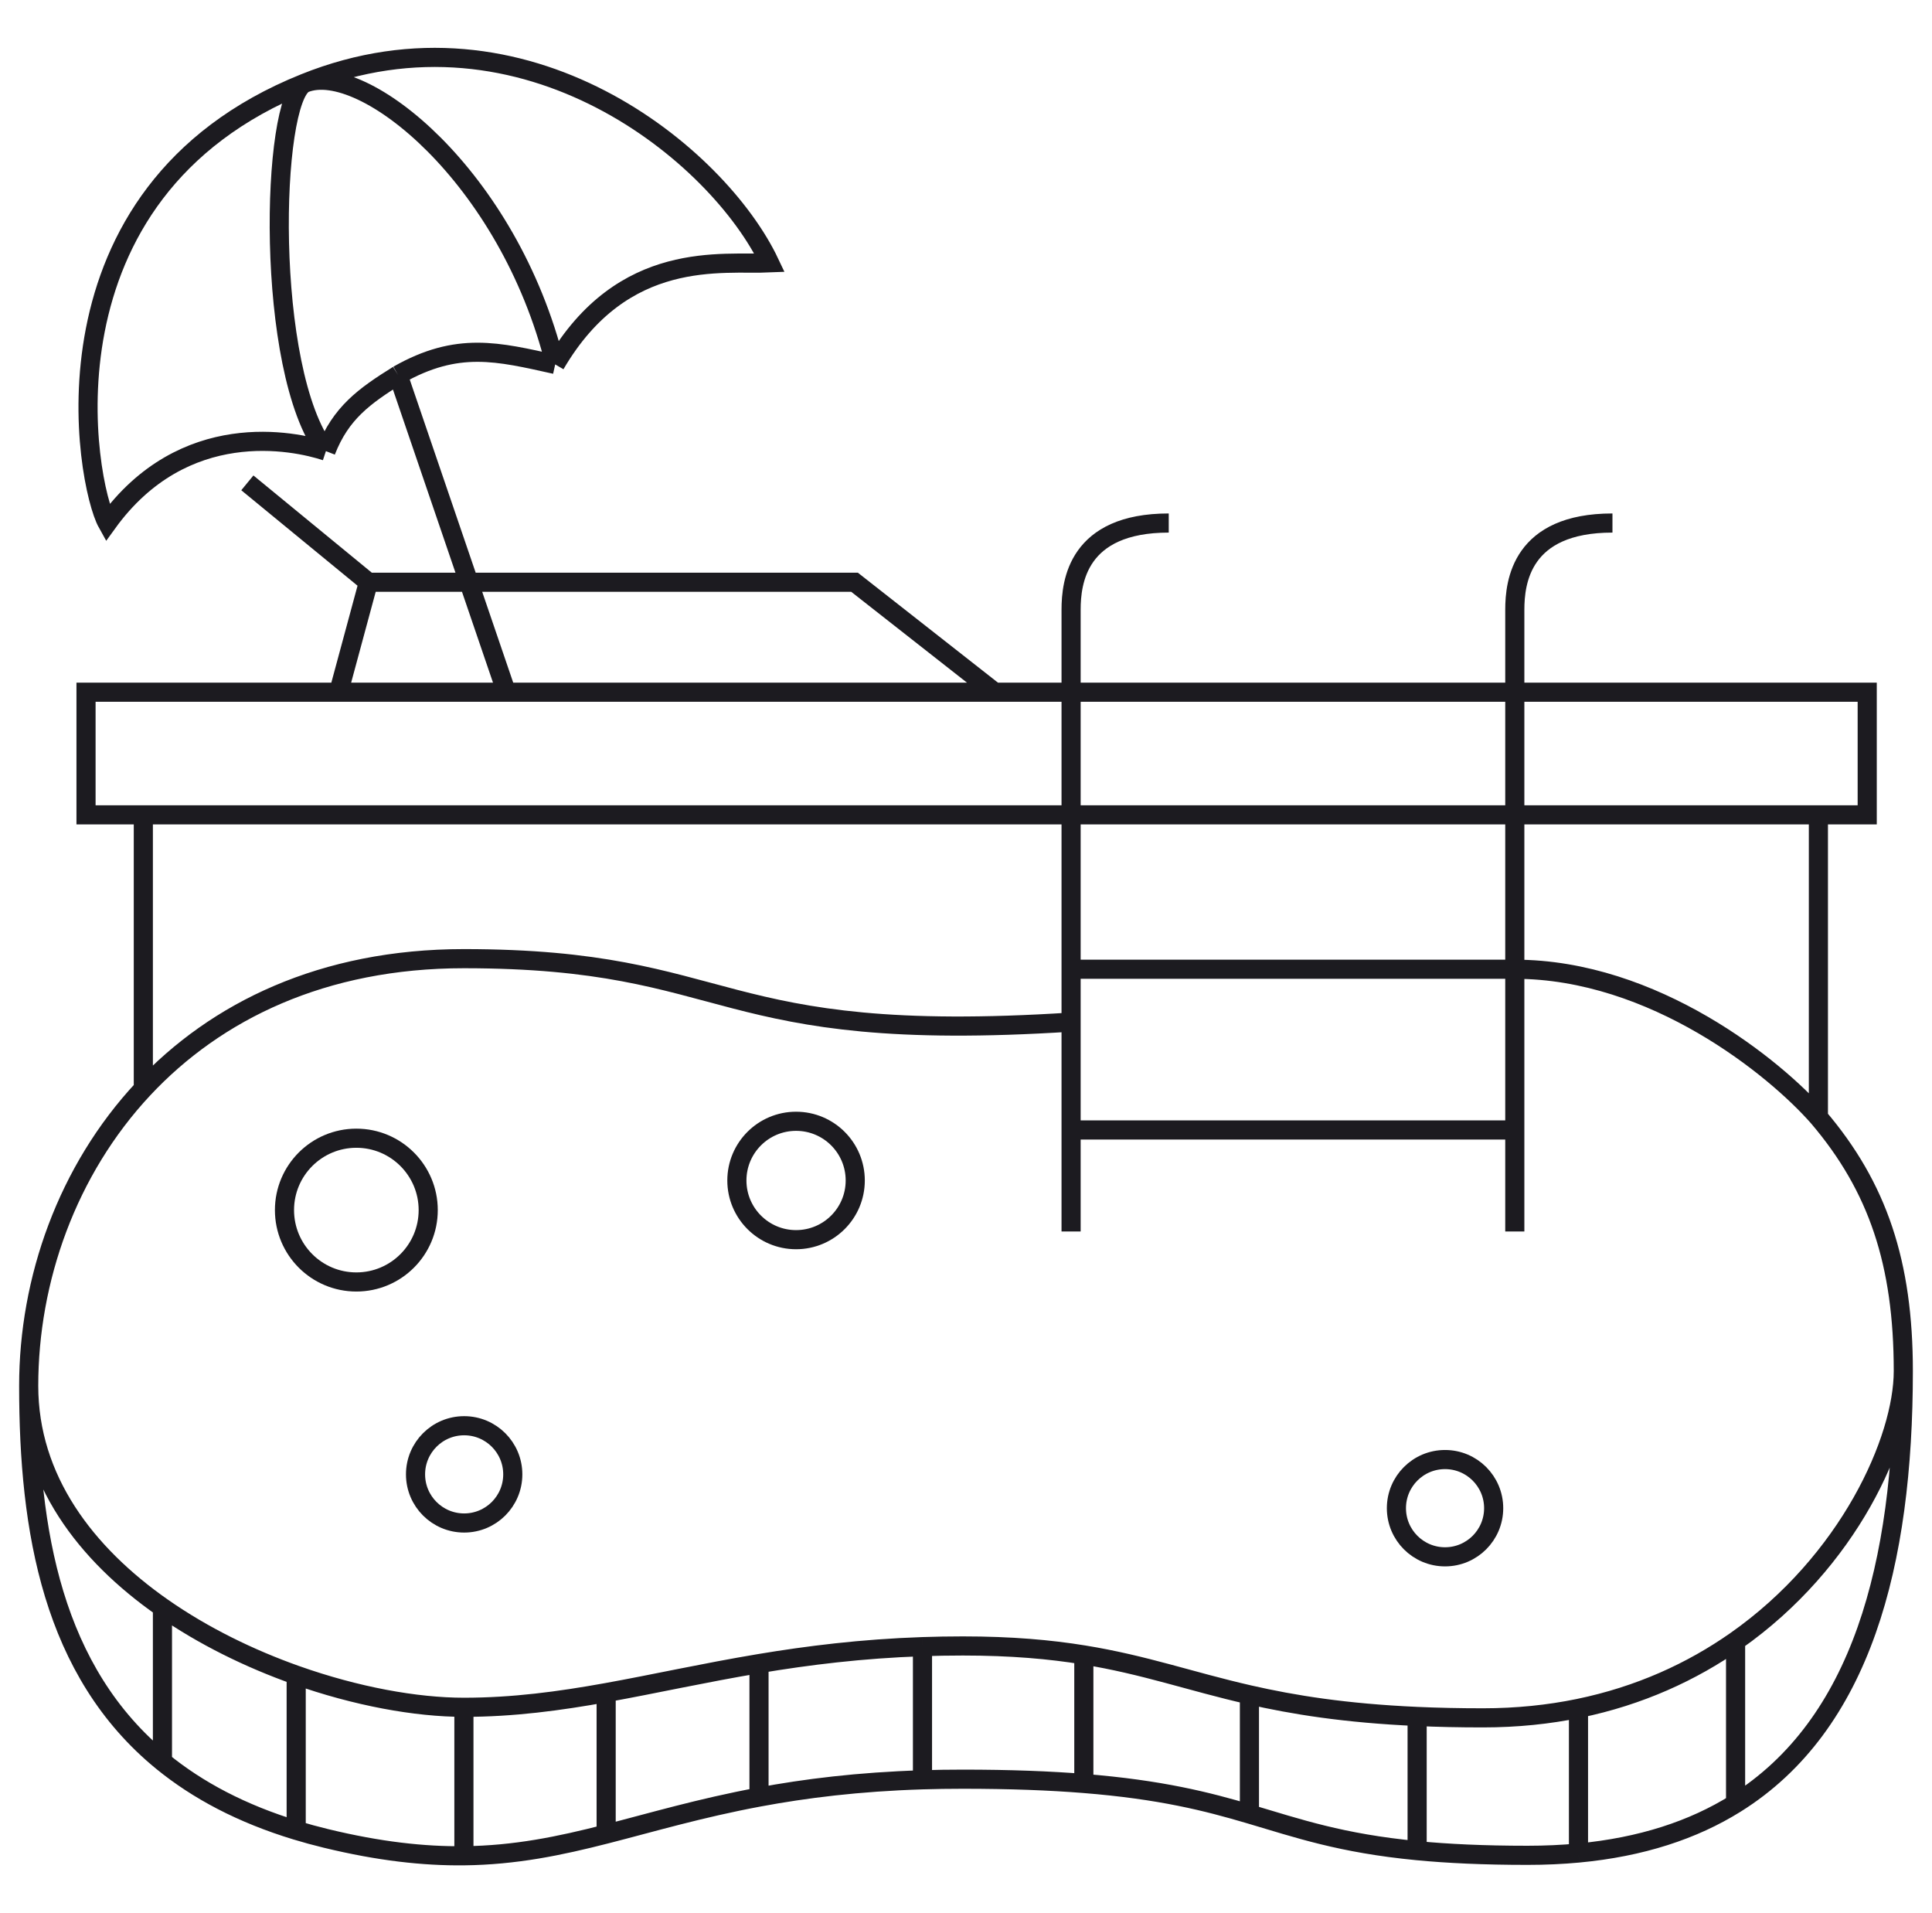 <svg width="101" height="100" viewBox="0 0 101 100" fill="none" xmlns="http://www.w3.org/2000/svg">
<path d="M20.811 19.601L26.472 36.181M20.811 19.601C23.919 17.832 26.028 18.385 29.024 19.048M20.811 19.601C19.036 20.706 17.815 21.59 17.038 23.58M26.472 36.181H17.704M26.472 36.181H51.998M15.928 4.347C27.471 -0.295 37.57 8.105 40.234 13.742C37.792 13.853 32.576 12.969 29.024 19.048M15.928 4.347C1.611 10.095 4.497 25.349 5.607 27.338C9.602 21.811 15.373 23.027 17.038 23.58M15.928 4.347C14.152 5.151 13.819 19.38 17.038 23.58M15.928 4.347C18.951 3.131 26.583 9.211 29.024 19.048M12.931 25.238L19.258 30.433M19.258 30.433L17.704 36.181M19.258 30.433H44.673L51.998 36.181M17.704 36.181H4.497V42.592H7.493M51.998 36.181H97.613V42.592H95.061M61.099 27.338C56.327 27.338 55.994 30.433 55.994 31.87C55.994 32.611 55.994 41.595 55.994 50.661M55.994 64.367C55.994 62.806 55.994 61.003 55.994 59.062M84.295 27.338C79.523 27.338 79.19 30.433 79.19 31.87C79.19 32.611 79.19 41.595 79.19 50.661M79.19 64.367C79.19 62.806 79.19 61.003 79.19 59.062M55.994 50.661H79.19M55.994 50.661C55.994 51.584 55.994 52.508 55.994 53.424M79.19 50.661C79.19 53.54 79.19 56.428 79.19 59.062M79.19 50.661C86.47 50.661 92.804 55.819 95.061 58.398M79.19 59.062H55.994M55.994 59.062C55.994 57.272 55.994 55.366 55.994 53.424M95.061 42.592V58.398M95.061 42.592H7.493M95.061 58.398C98.168 62.046 99.5 66.025 99.5 71.663M55.994 53.424C37.126 54.64 38.569 50.108 24.252 50.108C16.887 50.108 11.292 52.846 7.493 56.908M1.5 72.436C1.5 77.321 4.478 81.216 8.492 84.022M1.5 72.436C1.5 79.996 2.734 87.38 8.492 92.076M1.5 72.436C1.5 66.89 3.508 61.17 7.493 56.908M24.252 89.238C21.747 89.238 18.615 88.667 15.484 87.558M24.252 89.238V96.999M24.252 89.238C26.826 89.238 29.233 88.914 31.688 88.472M99.5 71.663C99.5 75.253 96.663 81.624 90.732 85.777M99.5 71.663C99.5 81.758 97.309 90.162 90.732 94.269M8.492 84.022V92.076M8.492 84.022C10.627 85.514 13.056 86.698 15.484 87.558M8.492 92.076C10.328 93.573 12.623 94.798 15.484 95.667M15.484 87.558V95.667M15.484 95.667C15.985 95.82 16.502 95.961 17.038 96.091C19.83 96.769 22.156 97.021 24.252 96.999M24.252 96.999C26.944 96.969 29.256 96.486 31.688 95.864M31.688 88.472V95.864M31.688 88.472C34.22 88.017 36.804 87.436 39.679 86.955M31.688 95.864C34.078 95.253 36.583 94.508 39.679 93.931M39.679 86.955V93.931M39.679 86.955C42.241 86.527 45.033 86.178 48.225 86.068M39.679 93.931C42.093 93.481 44.867 93.132 48.225 93.028M48.225 86.068C48.909 86.045 49.611 86.032 50.334 86.032C52.882 86.032 54.901 86.215 56.66 86.501M48.225 86.068V93.028M48.225 93.028C48.903 93.007 49.606 92.996 50.334 92.996C52.825 92.996 54.895 93.078 56.66 93.219M56.66 86.501V93.219M56.66 86.501C59.858 87.02 62.201 87.877 65.317 88.587M56.66 93.219C60.68 93.54 63.114 94.166 65.317 94.816M65.317 88.587V94.816M65.317 88.587C67.606 89.108 70.313 89.549 74.084 89.717M65.317 94.816C67.855 95.565 70.086 96.346 74.084 96.731M74.084 89.717C75.143 89.765 76.285 89.79 77.525 89.79C79.302 89.79 80.966 89.615 82.519 89.296M74.084 89.717V96.731M74.084 96.731C75.682 96.885 77.562 96.975 79.856 96.975C80.783 96.975 81.671 96.934 82.519 96.855M82.519 89.296V96.855M82.519 89.296C85.723 88.638 88.456 87.371 90.732 85.777M82.519 96.855C85.809 96.546 88.519 95.65 90.732 94.269M90.732 85.777V94.269M7.493 42.592V56.908" stroke="#1C1B20"/>
<circle cx="18.629" cy="63.25" r="3.757" stroke="#1C1B20"/>
<circle cx="41.616" cy="61.702" r="3.094" stroke="#1C1B20"/>
<circle cx="24.265" cy="77.063" r="2.542" stroke="#1C1B20"/>
<circle cx="75.543" cy="78.831" r="2.542" stroke="#1C1B20"/>
</svg>
